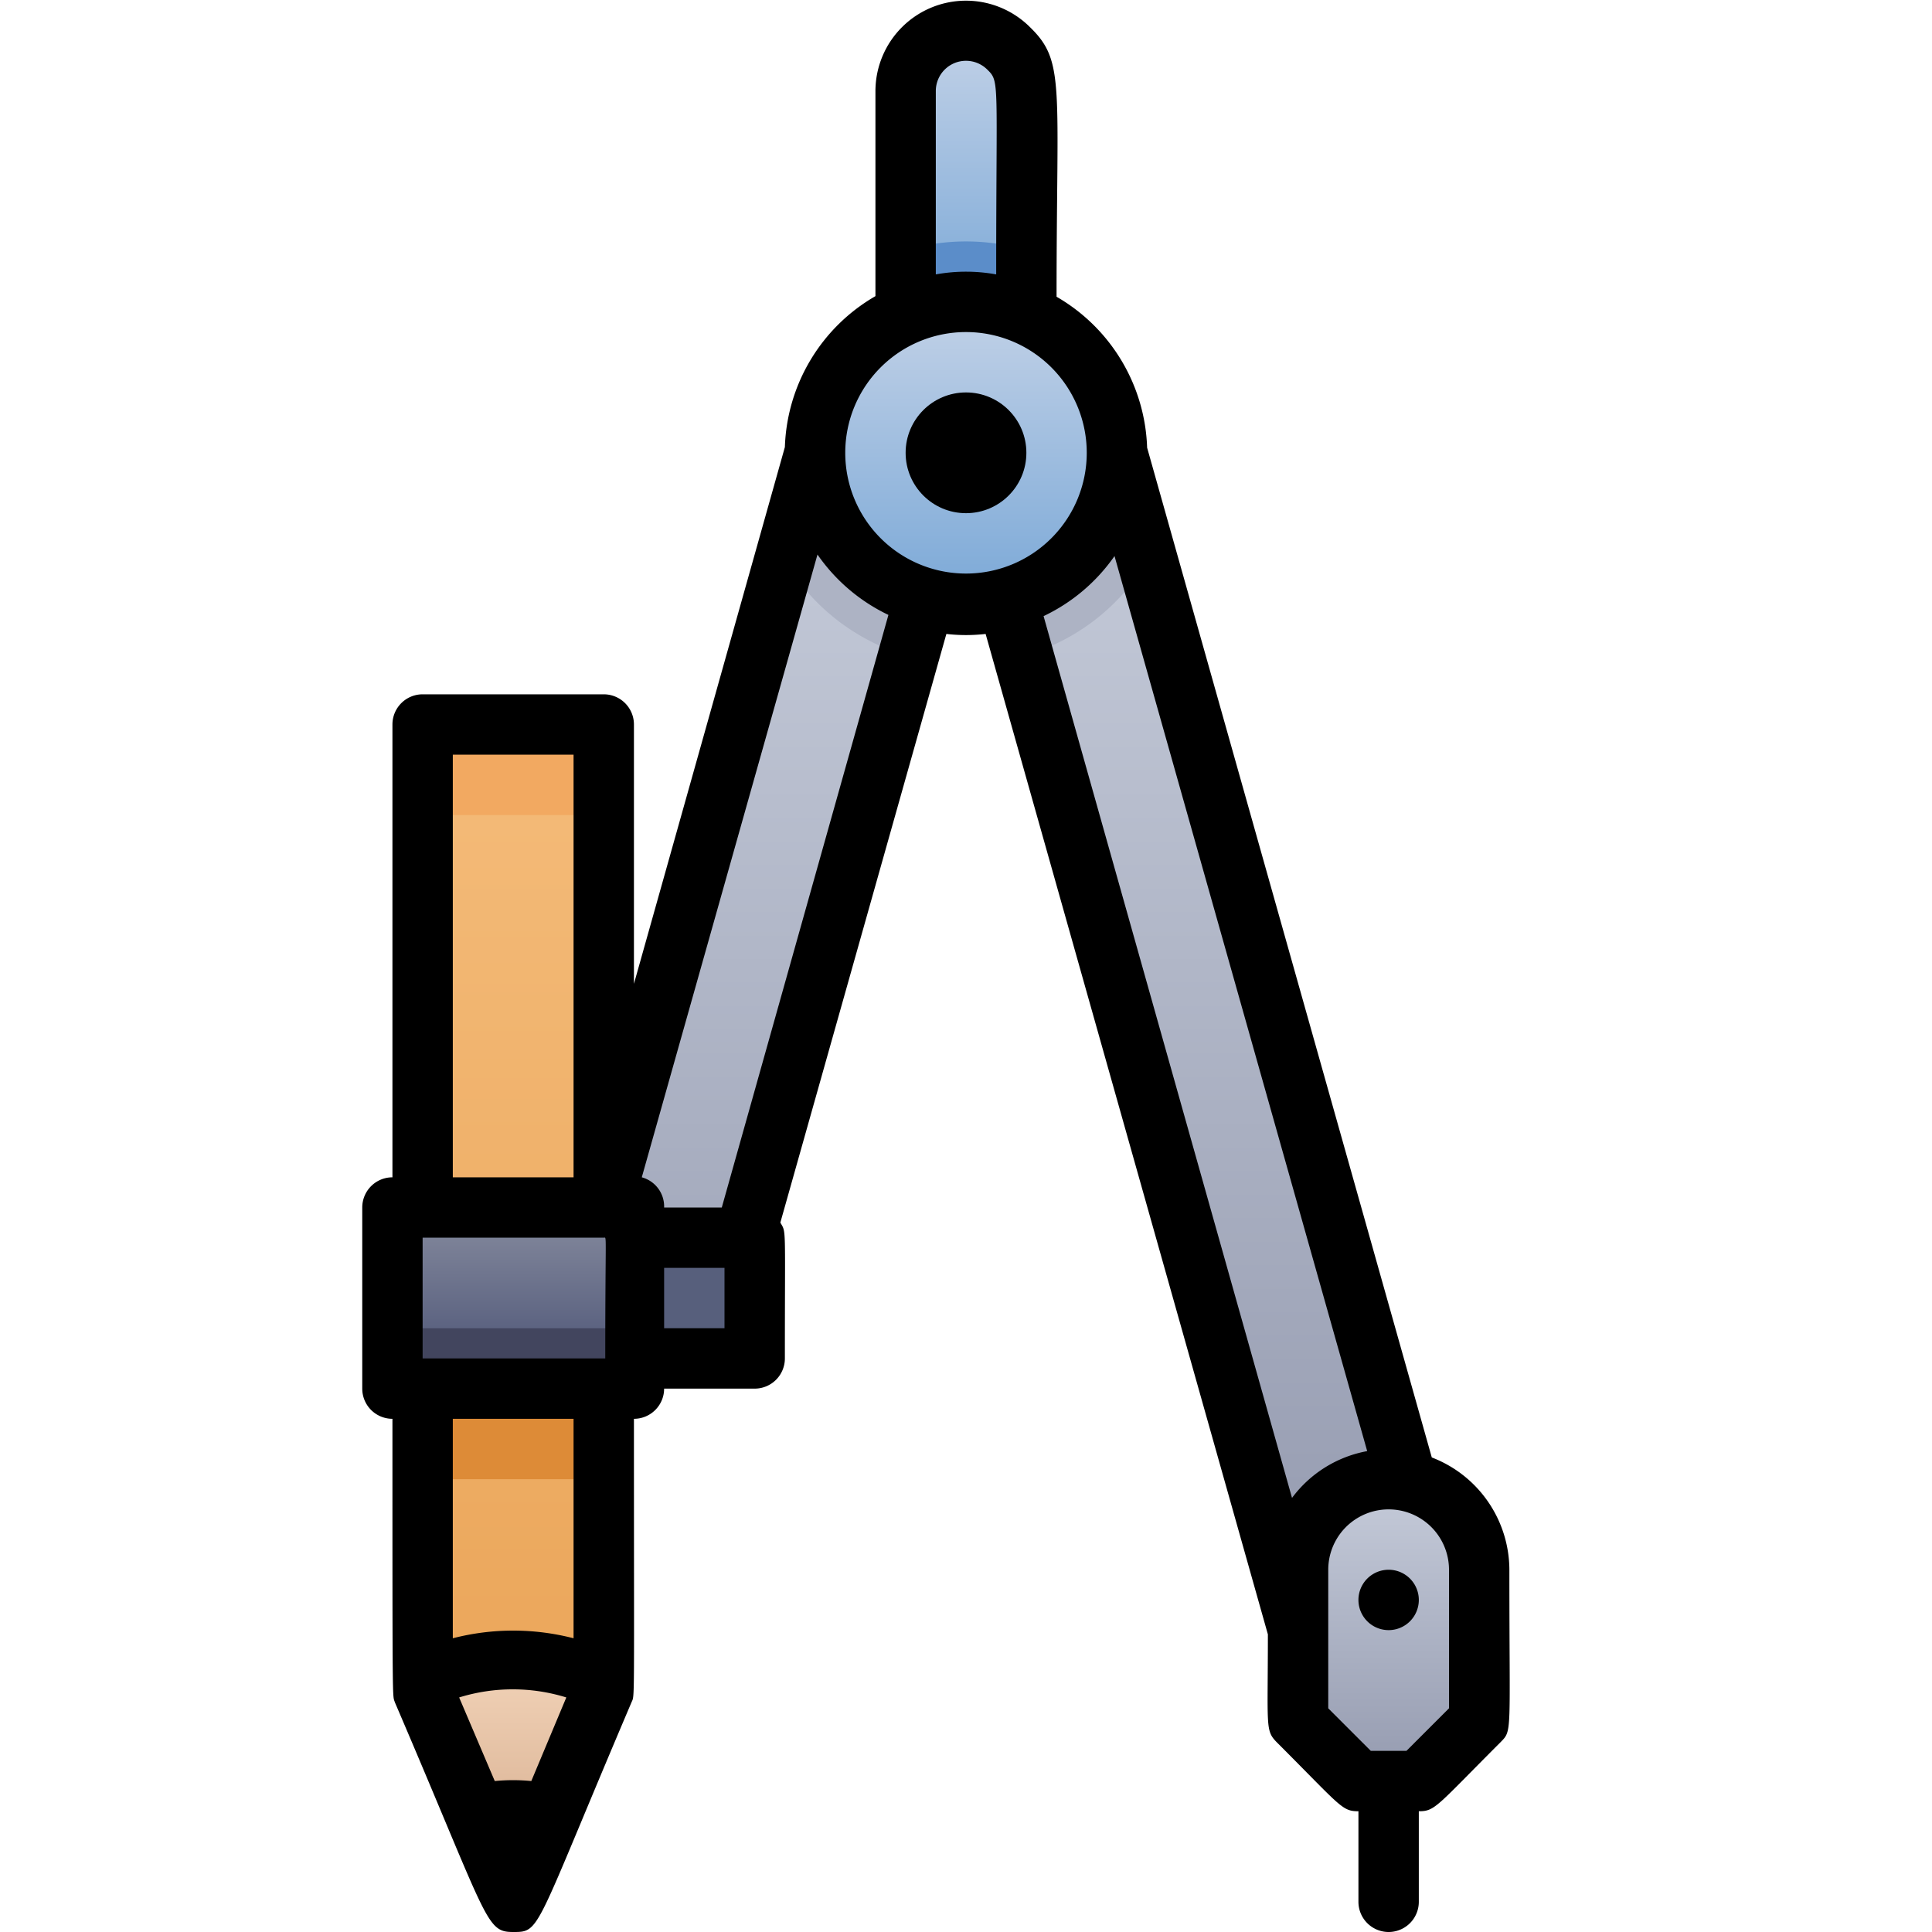 <svg xmlns="http://www.w3.org/2000/svg" xmlns:xlink="http://www.w3.org/1999/xlink" viewBox="0 0 64 64"><defs><style>.cls-1{fill:url(#linear-gradient);}.cls-2{fill:url(#linear-gradient-2);}.cls-3{fill:url(#linear-gradient-3);}.cls-4{fill:#5b8dc9;}.cls-5{fill:#adb3c4;}.cls-6{fill:url(#linear-gradient-4);}.cls-7{fill:url(#linear-gradient-5);}.cls-8{fill:url(#linear-gradient-6);}.cls-9{fill:#42455e;}.cls-10{fill:#575f7c;}.cls-11{fill:url(#linear-gradient-7);}.cls-12{fill:#f2a961;}.cls-13{fill:#dd8b37;}</style><linearGradient id="linear-gradient" x1="32" y1="10.41" x2="32" y2="1" gradientUnits="userSpaceOnUse"><stop offset="0" stop-color="#7aa8d7"/><stop offset="1" stop-color="#c3d2e7"/></linearGradient><linearGradient id="linear-gradient-2" x1="17" y1="63" x2="17" y2="24" gradientUnits="userSpaceOnUse"><stop offset="0" stop-color="#e9a254"/><stop offset="1" stop-color="#f4bb79"/></linearGradient><linearGradient id="linear-gradient-3" x1="33.27" y1="54" x2="33.27" y2="15" gradientUnits="userSpaceOnUse"><stop offset="0" stop-color="#949aaf"/><stop offset="1" stop-color="#c6ccda"/></linearGradient><linearGradient id="linear-gradient-4" y1="20" y2="10" xlink:href="#linear-gradient"/><linearGradient id="linear-gradient-5" x1="46" y1="59" x2="46" y2="49" xlink:href="#linear-gradient-3"/><linearGradient id="linear-gradient-6" x1="17" y1="46" x2="17" y2="40" gradientUnits="userSpaceOnUse"><stop offset="0" stop-color="#474f72"/><stop offset="1" stop-color="#878c9f"/></linearGradient><linearGradient id="linear-gradient-7" x1="17" y1="63" x2="17" y2="55" gradientUnits="userSpaceOnUse"><stop offset="0" stop-color="#d1a788"/><stop offset="1" stop-color="#f2d3b8"/></linearGradient></defs><title>Compass</title><g id="Compass"><path class="cls-1" d="M34,3v7.41H30V3a2,2,0,0,1,4,0Z"/><path class="cls-2" d="M20,24H14V55.68c0,.48-.39-.59,3,7.32,3.38-7.89,3-6.84,3-7.32Z"/><path class="cls-3" d="M46.61,49.06,43,54c-9.92-35.16-8.87-31.44-9.64-34.19H30.64c-.64,2.3.59-2.07-6,21.19L20,43c-.07-4.29-1.07.6,7-28H37C38.58,20.61,42.85,35.74,46.61,49.06Z"/><path class="cls-4" d="M34,10.41H30V8.29a7,7,0,0,1,4,0Z"/><path class="cls-5" d="M38,18.58a6.94,6.94,0,0,1-4.11,3.15l-.54-1.92H30.64l-.54,1.93A7,7,0,0,1,26,18.58L27,15H37Z"/><circle class="cls-6" cx="32" cy="15" r="5"/><path class="cls-7" d="M46,49a3,3,0,0,1,3,3v5l-2,2H45l-2-2V52A3,3,0,0,1,46,49Z"/><rect class="cls-8" x="13" y="40" width="8" height="6"/><rect class="cls-9" x="13" y="44" width="8" height="2"/><rect class="cls-10" x="21" y="41" width="4" height="4" transform="translate(46 86) rotate(180)"/><path class="cls-11" d="M20,55.68c0,.48.39-.59-3,7.32-3.38-7.89-3-6.84-3-7.32A6.93,6.93,0,0,1,20,55.68Z"/><rect class="cls-12" x="14" y="24" width="6" height="3"/><rect class="cls-13" x="14" y="46" width="6" height="3"/><path d="M47.43,48.28,38,14.83a6,6,0,0,0-3-5c0-7,.29-7.79-.87-8.92A3,3,0,0,0,29,3V9.81a6,6,0,0,0-3,5L21,32.59V24a1,1,0,0,0-1-1H14a1,1,0,0,0-1,1V39a1,1,0,0,0-1,1v6a1,1,0,0,0,1,1c0,9.84,0,9.12.08,9.39C16.19,63.64,16.08,64,17,64s.68,0,3.92-7.61c.11-.26.08.28.08-9.39a1,1,0,0,0,1-1h3a1,1,0,0,0,1-1c0-4.48.05-4.15-.15-4.5L31.35,21a5.65,5.65,0,0,0,1.3,0L42,54.14c0,3.08-.09,3.18.29,3.57C44.43,59.85,44.45,60,45,60v3a1,1,0,0,0,2,0V60c.54,0,.57-.15,2.71-2.29.39-.4.29-.23.29-5.71A4,4,0,0,0,47.43,48.28ZM31,3a1,1,0,0,1,1.71-.69c.41.4.29.36.29,6.78a5.6,5.6,0,0,0-2,0ZM14,45V41H20c.11,0,.05-.28.05,4Zm1-20h4V39H15Zm2.6,34a6.12,6.12,0,0,0-1.21,0l-1.18-2.77a6,6,0,0,1,3.55,0ZM19,54.27a8,8,0,0,0-4,0V47h4ZM24,44H22V42h2Zm-.09-4H22a1,1,0,0,0-.74-1l5.82-20.63a6,6,0,0,0,2.35,2ZM28,15a4,4,0,1,1,4,4A4,4,0,0,1,28,15Zm8.92,3.42,8.37,29.65a4,4,0,0,0-2.49,1.55L34.57,20.41A6,6,0,0,0,36.92,18.42ZM48,56.59,46.59,58H45.41L44,56.59V52a2,2,0,0,1,4,0Z"/><path d="M46,52a1,1,0,0,0,0,2A1,1,0,0,0,46,52Z"/><circle cx="32" cy="15" r="2"/></g></svg>